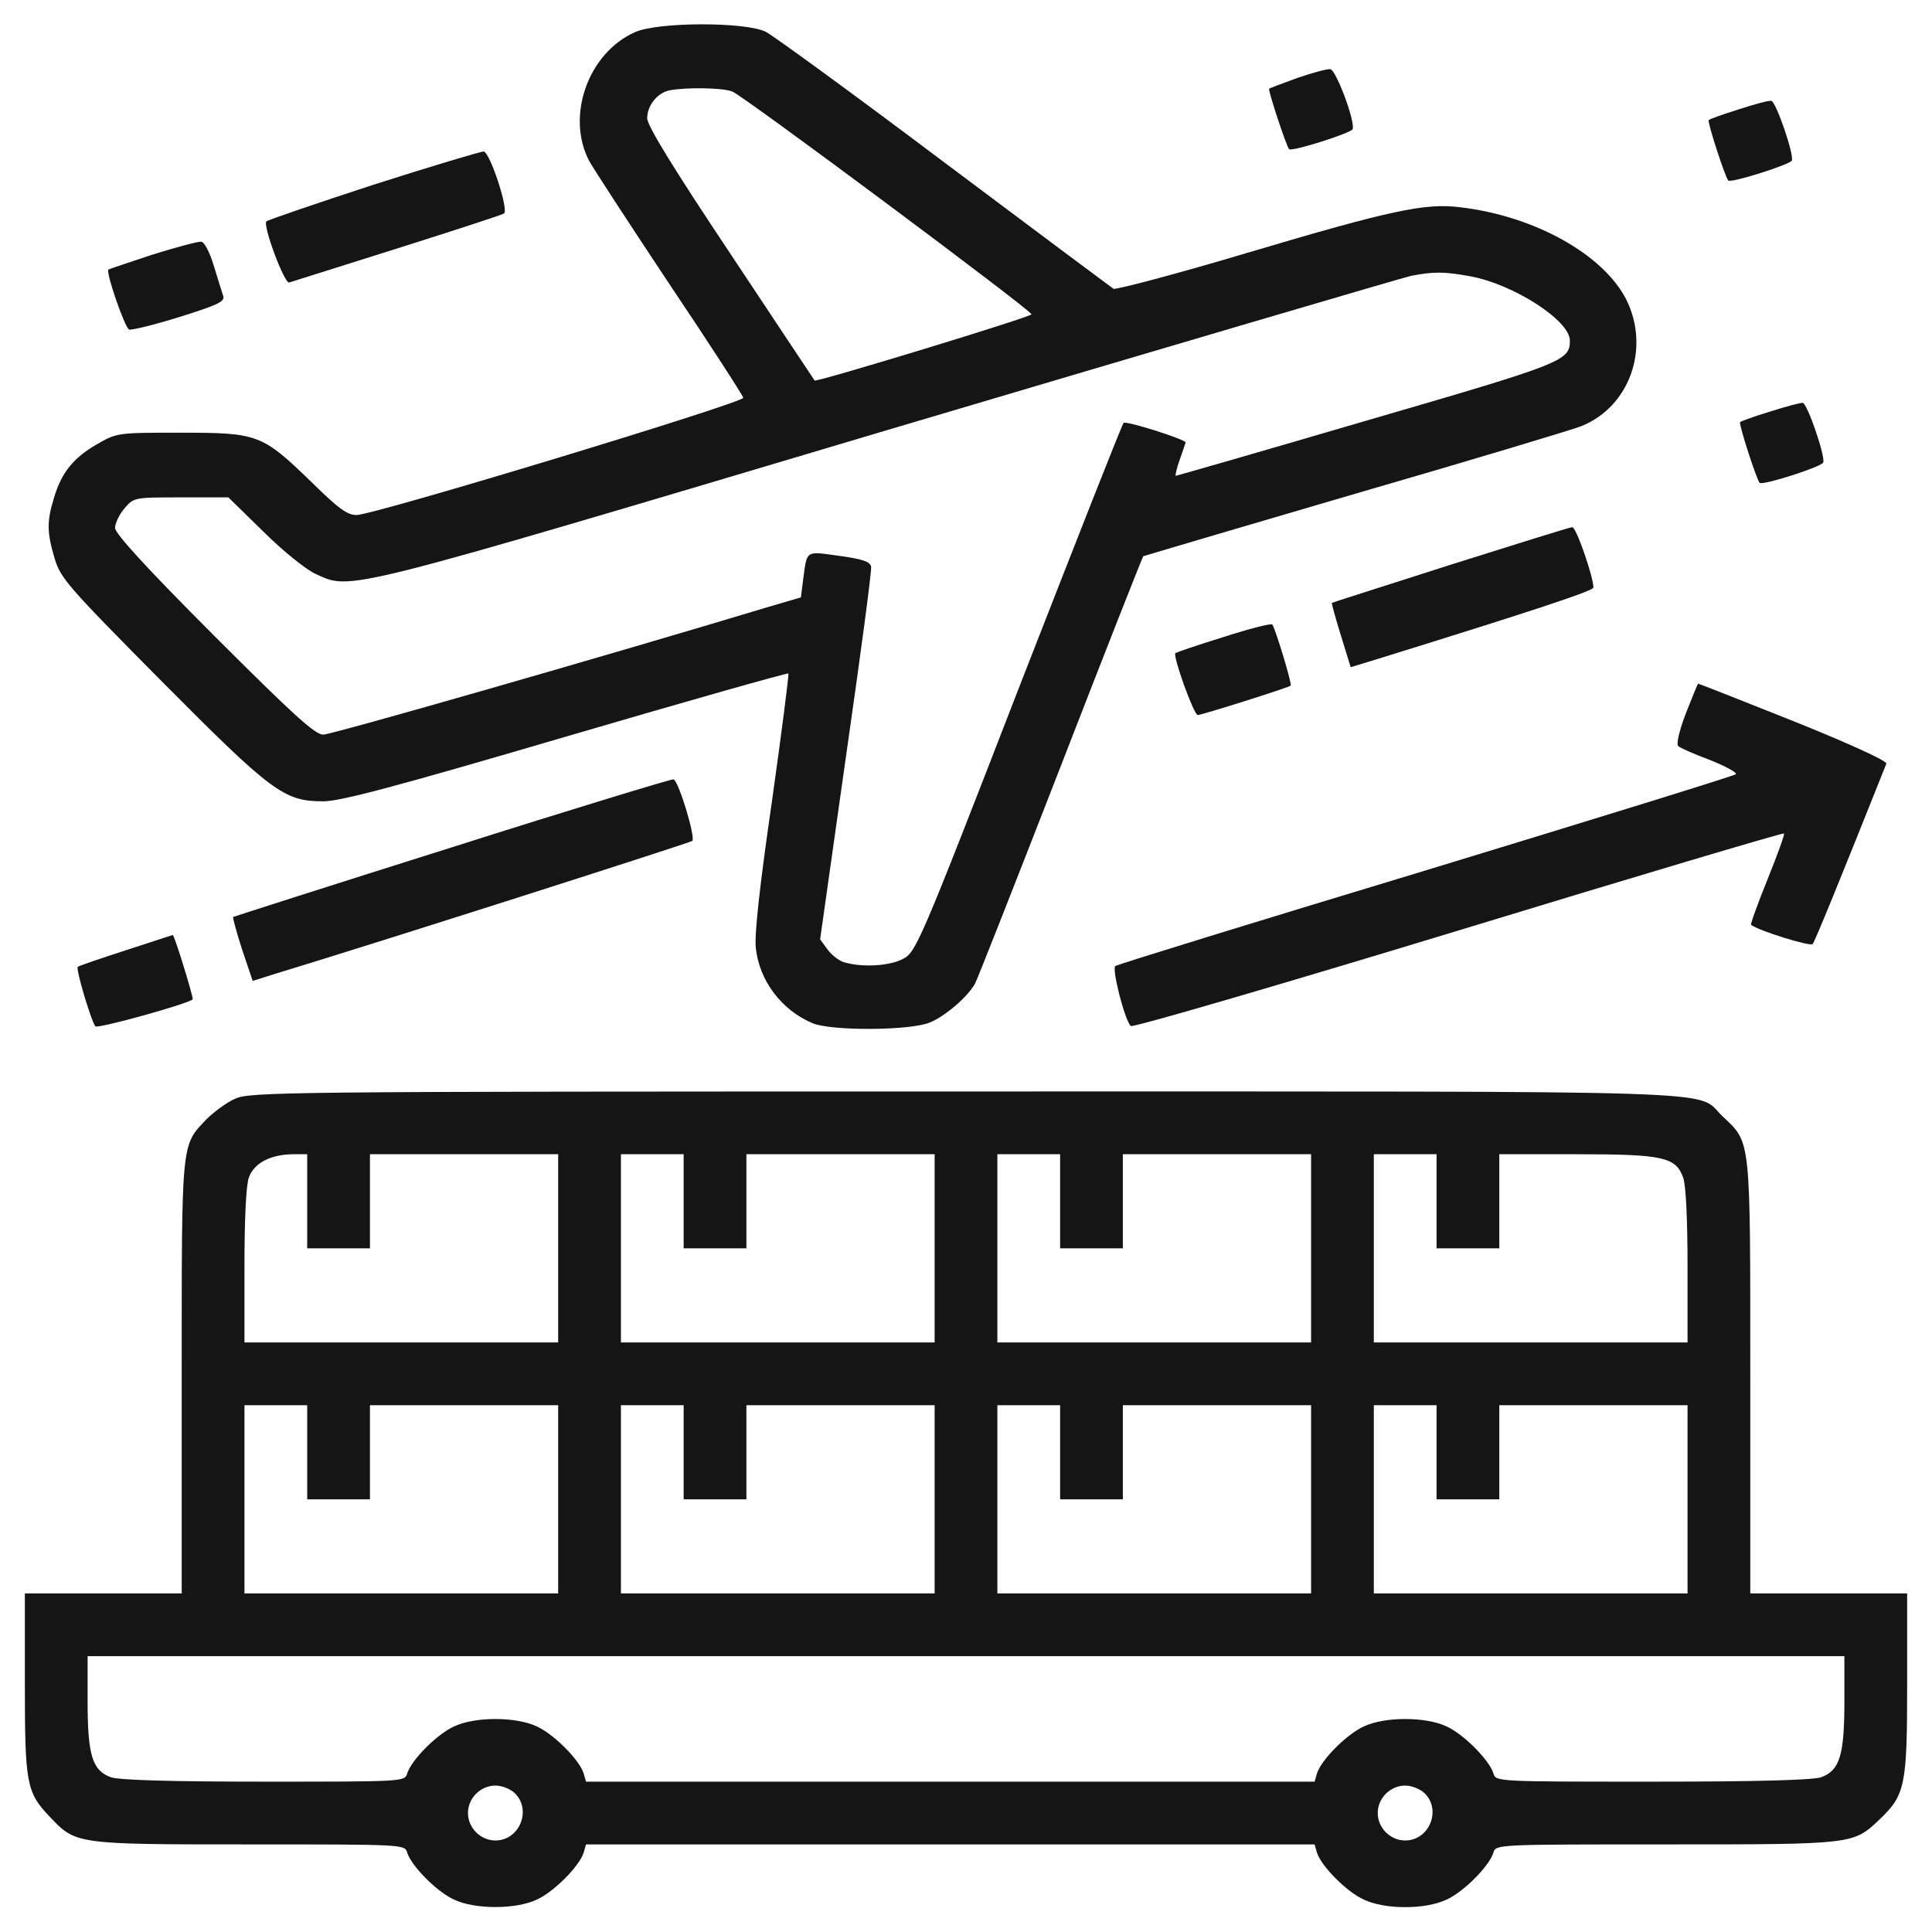 <svg width="6055" height="6055" viewBox="0 0 6055 6055" fill="none" xmlns="http://www.w3.org/2000/svg">
<path d="M1989.01 101.265C1843.99 166.401 1773.93 361.811 1845.21 501.917C1855.04 521.58 1968.12 694.869 2094.7 885.362C2222.52 1075.86 2328.21 1239.32 2329.43 1246.69C2333.13 1261.43 1175.41 1612.92 1117.65 1614.16C1088.15 1614.16 1059.89 1593.26 976.316 1510.92C821.462 1360.99 809.173 1356.07 567.06 1356.07C367.964 1356.07 366.735 1356.07 302.826 1392.94C230.316 1434.73 192.217 1481.42 168.866 1561.31C146.745 1633.82 146.745 1668.24 171.325 1750.57C189.759 1812.02 211.881 1837.84 505.61 2134.02C853.417 2484.28 890.286 2511.32 1013.19 2511.32C1067.26 2511.32 1238.1 2465.85 1773.93 2308.53C2154.92 2196.69 2468.32 2108.21 2470.78 2110.67C2473.23 2113.12 2449.88 2293.79 2419.15 2512.55C2381.06 2774.33 2363.85 2931.64 2368.77 2970.96C2379.83 3074.21 2449.88 3166.37 2546.97 3206.93C2605.96 3231.52 2852.99 3230.28 2914.44 3204.47C2962.37 3184.81 3032.42 3124.59 3055.77 3082.8C3063.15 3069.29 3183.59 2763.26 3323.7 2403.17C3463.8 2041.84 3580.55 1745.66 3583.01 1743.2C3585.47 1741.98 3885.34 1653.49 4250.35 1546.57C4615.36 1440.86 4933.68 1345.01 4957.03 1335.18C5108.19 1273.72 5172.1 1090.6 5097.14 939.438C5025.86 798.104 4809.55 676.434 4574.81 649.395C4466.66 635.877 4357.28 659.228 3914.85 790.73C3688.71 858.325 3496.98 908.713 3489.61 905.027C3482.23 900.11 3243.81 721.907 2959.91 509.291C2676.02 295.445 2424.07 112.326 2400.72 100.036C2339.28 68.082 2060.29 68.082 1989.01 101.265ZM2295.03 286.842C2326.98 297.904 3227.83 968.934 3232.74 984.911C3236.44 992.285 2558.03 1198.76 2553.11 1192.61C2551.89 1191.39 2433.9 1013.18 2290.11 796.875C2108.22 524.038 2028.33 393.765 2028.33 370.414C2028.33 331.087 2060.29 290.53 2098.38 283.156C2150 273.324 2264.3 274.553 2295.03 286.842ZM4606.77 865.699C4743.18 890.279 4920.15 1004.58 4920.15 1067.25C4920.15 1131.16 4900.49 1138.54 4283.54 1317.97C3956.63 1413.83 3687.47 1491.25 3685.02 1491.25C3682.56 1491.25 3687.47 1467.91 3697.31 1440.86C3707.14 1412.6 3715.74 1388.02 3715.74 1386.8C3715.74 1376.95 3528.94 1317.97 3521.57 1325.34C3516.65 1329.03 3369.17 1705.1 3192.19 2158.6C2880.02 2964.83 2870.19 2984.49 2829.64 3005.38C2787.86 3027.5 2704.29 3032.42 2647.75 3016.43C2631.77 3012.75 2607.19 2994.32 2593.67 2975.88L2570.32 2943.93L2651.44 2369.99C2696.91 2054.14 2732.55 1787.45 2730.1 1776.38C2727.63 1760.4 2703.05 1751.81 2629.31 1741.98C2523.62 1727.22 2529.76 1723.54 2517.47 1813.26L2510.1 1872.24L2409.32 1901.75C1909.12 2052.91 1038.99 2302.4 1013.19 2302.4C987.377 2302.4 921.011 2242.17 670.296 1991.45C457.68 1778.84 360.59 1671.92 360.59 1654.71C360.59 1639.97 374.109 1611.7 390.086 1593.26C419.581 1558.85 420.811 1558.85 567.06 1558.85H715.769L825.149 1665.78C885.371 1726 959.11 1784.99 988.606 1798.5C1102.9 1850.12 1053.74 1862.41 2778.03 1348.7C3655.53 1088.15 4395.38 870.614 4422.42 864.47C4493.69 850.951 4525.65 850.951 4606.77 865.699Z" fill="#151515"/>
<path d="M4067.24 243.828C4020.54 261.035 3979.98 275.782 3977.52 278.241C3973.83 283.156 4031.6 458.903 4040.2 467.506C4048.8 476.109 4234.38 417.116 4239.3 404.827C4247.89 381.476 4187.68 219.248 4169.24 216.791C4159.41 215.562 4113.94 227.851 4067.24 243.828Z" fill="#151515"/>
<path d="M5451.08 342.148C5400.7 358.125 5357.68 372.873 5355.22 376.559C5350.31 381.476 5406.83 555.993 5416.68 565.825C5425.27 574.427 5610.85 515.436 5615.77 503.146C5623.14 484.711 5566.6 320.026 5551.86 316.34C5545.72 313.881 5500.25 326.171 5451.08 342.148Z" fill="#151515"/>
<path d="M1169.26 579.343C988.602 638.334 838.664 689.953 834.977 693.639C822.687 705.93 891.511 890.278 906.259 885.362C913.633 882.904 1066.03 834.974 1245.46 778.44C1424.9 721.907 1574.84 672.746 1579.75 669.059C1594.5 655.54 1535.5 477.337 1515.84 474.878C1506.01 474.878 1349.92 521.58 1169.26 579.343Z" fill="#151515"/>
<path d="M477.336 798.105C403.596 822.685 340.918 843.577 339.689 844.807C331.086 853.41 391.306 1027.93 404.825 1032.84C412.199 1035.3 483.481 1018.1 562.136 993.514C680.12 956.645 704.7 945.584 699.783 928.378C696.097 917.317 682.578 874.302 670.288 833.745C657.998 791.96 640.792 758.777 630.96 757.547C621.128 756.318 552.305 774.754 477.336 798.105Z" fill="#151515"/>
<path d="M5548.17 1289.7C5499.01 1304.45 5455.99 1320.43 5453.54 1322.89C5448.62 1327.8 5505.16 1503.55 5514.99 1513.38C5524.82 1521.98 5709.16 1463 5714.08 1449.47C5721.45 1431.03 5664.93 1266.35 5650.18 1262.67C5644.03 1261.43 5598.56 1273.72 5548.17 1289.7Z" fill="#151515"/>
<path d="M4545.31 1770.23C4342.52 1835.38 4175.38 1888.22 4174.15 1889.46C4172.91 1890.68 4185.21 1936.15 4202.42 1991.45L4233.14 2091.01L4321.63 2063.97C4813.22 1911.58 4993.89 1851.36 4993.89 1841.52C4993.89 1808.33 4939.81 1651.02 4927.52 1652.26C4920.15 1652.26 4748.09 1706.33 4545.31 1770.23Z" fill="#151515"/>
<path d="M3834.95 1996.37C3755.07 2020.96 3687.47 2044.31 3683.79 2046.77C3675.18 2056.6 3741.55 2240.94 3753.84 2240.94C3766.13 2240.94 4038.97 2154.92 4045.11 2148.77C4050.02 2143.85 3995.96 1966.88 3987.35 1957.05C3982.43 1953.36 3914.84 1970.57 3834.95 1996.37Z" fill="#151515"/>
<path d="M5283.93 2234.79C5263.04 2288.87 5253.21 2331.89 5259.35 2338.04C5265.5 2344.18 5310.97 2363.85 5360.13 2382.27C5409.29 2401.95 5444.93 2421.61 5440.02 2426.52C5435.1 2431.44 4997.57 2566.63 4469.12 2727.62C3940.64 2887.39 3501.89 3022.58 3495.74 3027.5C3483.46 3033.65 3524.01 3194.64 3543.67 3215.54C3548.59 3221.68 4010.69 3086.49 4568.66 2916.9C5127.85 2746.06 5587.5 2609.65 5591.18 2612.1C5593.64 2615.78 5570.29 2679.69 5539.57 2755.89C5508.84 2832.09 5485.49 2896 5487.95 2898.46C5511.3 2916.9 5673.53 2967.28 5680.9 2958.67C5688.27 2950.08 5764.47 2763.26 5911.95 2393.34C5914.41 2384.73 5798.88 2331.89 5621.9 2260.6C5458.46 2195.47 5324.49 2142.63 5322.03 2142.63C5320.8 2142.63 5303.6 2184.41 5283.93 2234.79Z" fill="#151515"/>
<path d="M1417.52 2655.12C1042.67 2773.1 732.965 2872.65 730.506 2873.88C729.278 2876.34 741.568 2923.03 758.774 2975.88L791.956 3074.21L862.009 3052.08C1190.15 2952.54 2162.28 2641.59 2169.66 2635.46C2180.72 2625.61 2126.64 2446.18 2110.66 2442.5C2104.53 2441.27 1792.36 2535.91 1417.52 2655.12Z" fill="#151515"/>
<path d="M393.764 2978.34C313.88 3004.15 246.285 3027.5 243.827 3029.96C236.453 3036.11 286.842 3203.25 299.132 3216.76C307.734 3224.14 587.946 3146.71 603.923 3131.97C607.609 3129.51 546.16 2927.95 541.244 2930.41C540.015 2930.41 473.649 2952.54 393.764 2978.34Z" fill="#151515"/>
<path d="M735.426 3444.13C708.388 3456.42 669.06 3485.91 646.938 3508.04C567.054 3591.61 569.512 3571.94 569.512 4317.94V4993.89H323.713H77.914V5276.56C77.914 5589.95 82.83 5616.99 155.341 5693.18C237.683 5780.45 236.454 5780.45 780.898 5780.45C1266.35 5780.45 1268.81 5780.45 1276.18 5806.26C1289.7 5849.27 1370.82 5930.39 1423.66 5953.74C1488.79 5984.46 1616.61 5984.46 1681.75 5953.74C1734.6 5930.39 1815.72 5849.27 1829.23 5806.26L1836.6 5780.45H2978.34H4120.07L4127.44 5806.26C4140.97 5849.27 4222.08 5930.39 4274.93 5953.74C4306.89 5968.48 4352.36 5977.09 4403.98 5977.09C4455.59 5977.09 4501.06 5968.48 4533.02 5953.74C4585.87 5930.39 4666.98 5849.27 4680.5 5806.26C4687.88 5780.45 4690.33 5780.45 5222.48 5780.45C5811.17 5780.45 5807.48 5780.45 5889.83 5703.03C5970.94 5625.59 5977.09 5598.56 5977.09 5279.02V4993.89H5731.28H5485.49V4314.26C5485.49 3557.19 5487.94 3583 5398.23 3498.2C5309.75 3414.63 5499.01 3420.78 3025.04 3420.78C868.157 3420.78 782.128 3422.01 735.426 3444.13ZM962.79 3764.89V3912.37H1061.11H1159.43V3764.89V3617.42H1454.39H1749.35V3912.37V4207.33H1257.75H766.151V3968.91C766.151 3823.89 771.067 3715.74 779.669 3691.15C795.646 3645.68 846.036 3618.65 917.317 3617.42H962.79V3764.89ZM2142.63 3764.89V3912.37H2240.94H2339.26V3764.89V3617.42H2634.22H2929.18V3912.37V4207.33H2437.59H1945.98V3912.37V3617.42H2044.31H2142.63V3764.89ZM3322.46 3764.89V3912.37H3420.78H3519.09V3764.89V3617.42H3814.06H4109.02V3912.37V4207.33H3617.42H3125.82V3912.37V3617.42H3224.15H3322.46V3764.89ZM4502.3 3764.89V3912.37H4600.61H4698.93V3764.89V3617.42H4938.59C5212.65 3617.42 5251.98 3626.02 5275.33 3691.15C5283.94 3715.74 5288.85 3823.89 5288.85 3968.91V4207.33H4797.26H4305.65V3912.37V3617.42H4403.98H4502.3V3764.89ZM962.79 4551.45V4698.93H1061.11H1159.43V4551.45V4403.98H1454.39H1749.35V4698.93V4993.89H1257.75H766.151V4698.93V4403.98H864.47H962.79V4551.45ZM2142.63 4551.45V4698.93H2240.94H2339.26V4551.45V4403.98H2634.22H2929.18V4698.93V4993.89H2437.59H1945.98V4698.93V4403.98H2044.31H2142.63V4551.45ZM3322.46 4551.45V4698.93H3420.78H3519.09V4551.45V4403.98H3814.06H4109.02V4698.93V4993.89H3617.42H3125.82V4698.93V4403.98H3224.15H3322.46V4551.45ZM4502.3 4551.45V4698.93H4600.61H4698.93V4551.45V4403.98H4993.89H5288.85V4698.93V4993.89H4797.26H4305.65V4698.93V4403.98H4403.98H4502.3V4551.45ZM5780.45 5331.87C5780.45 5501.47 5765.7 5549.4 5706.71 5570.29C5678.44 5578.89 5510.07 5583.81 5177.01 5583.81C4690.33 5583.81 4687.88 5583.81 4680.5 5558C4666.98 5514.99 4585.87 5433.88 4533.02 5410.52C4467.88 5379.8 4340.07 5379.8 4274.93 5410.52C4222.08 5433.88 4140.97 5514.99 4127.44 5558L4120.07 5583.81H2978.34H1836.6L1829.23 5558C1815.72 5514.99 1734.6 5433.88 1681.75 5410.52C1616.61 5379.8 1488.79 5379.8 1423.66 5410.52C1370.82 5433.88 1289.7 5514.99 1276.18 5558C1268.81 5583.81 1265.13 5583.81 828.829 5583.81C532.642 5583.81 375.331 5578.89 348.292 5570.29C289.301 5549.4 274.553 5501.47 274.553 5331.87V5190.54H3027.5H5780.45V5331.87ZM1614.16 5620.68C1667 5673.52 1627.68 5768.16 1552.7 5768.16C1506.01 5768.16 1466.68 5728.83 1466.68 5682.13C1466.68 5635.42 1506.01 5596.1 1552.7 5596.1C1573.6 5596.1 1600.63 5607.16 1614.16 5620.68ZM4465.42 5620.68C4518.26 5673.52 4478.94 5768.16 4403.98 5768.16C4357.27 5768.16 4317.94 5728.83 4317.94 5682.13C4317.94 5635.42 4357.27 5596.1 4403.98 5596.1C4424.86 5596.1 4451.91 5607.16 4465.42 5620.68Z" fill="#151515"/>
</svg>
